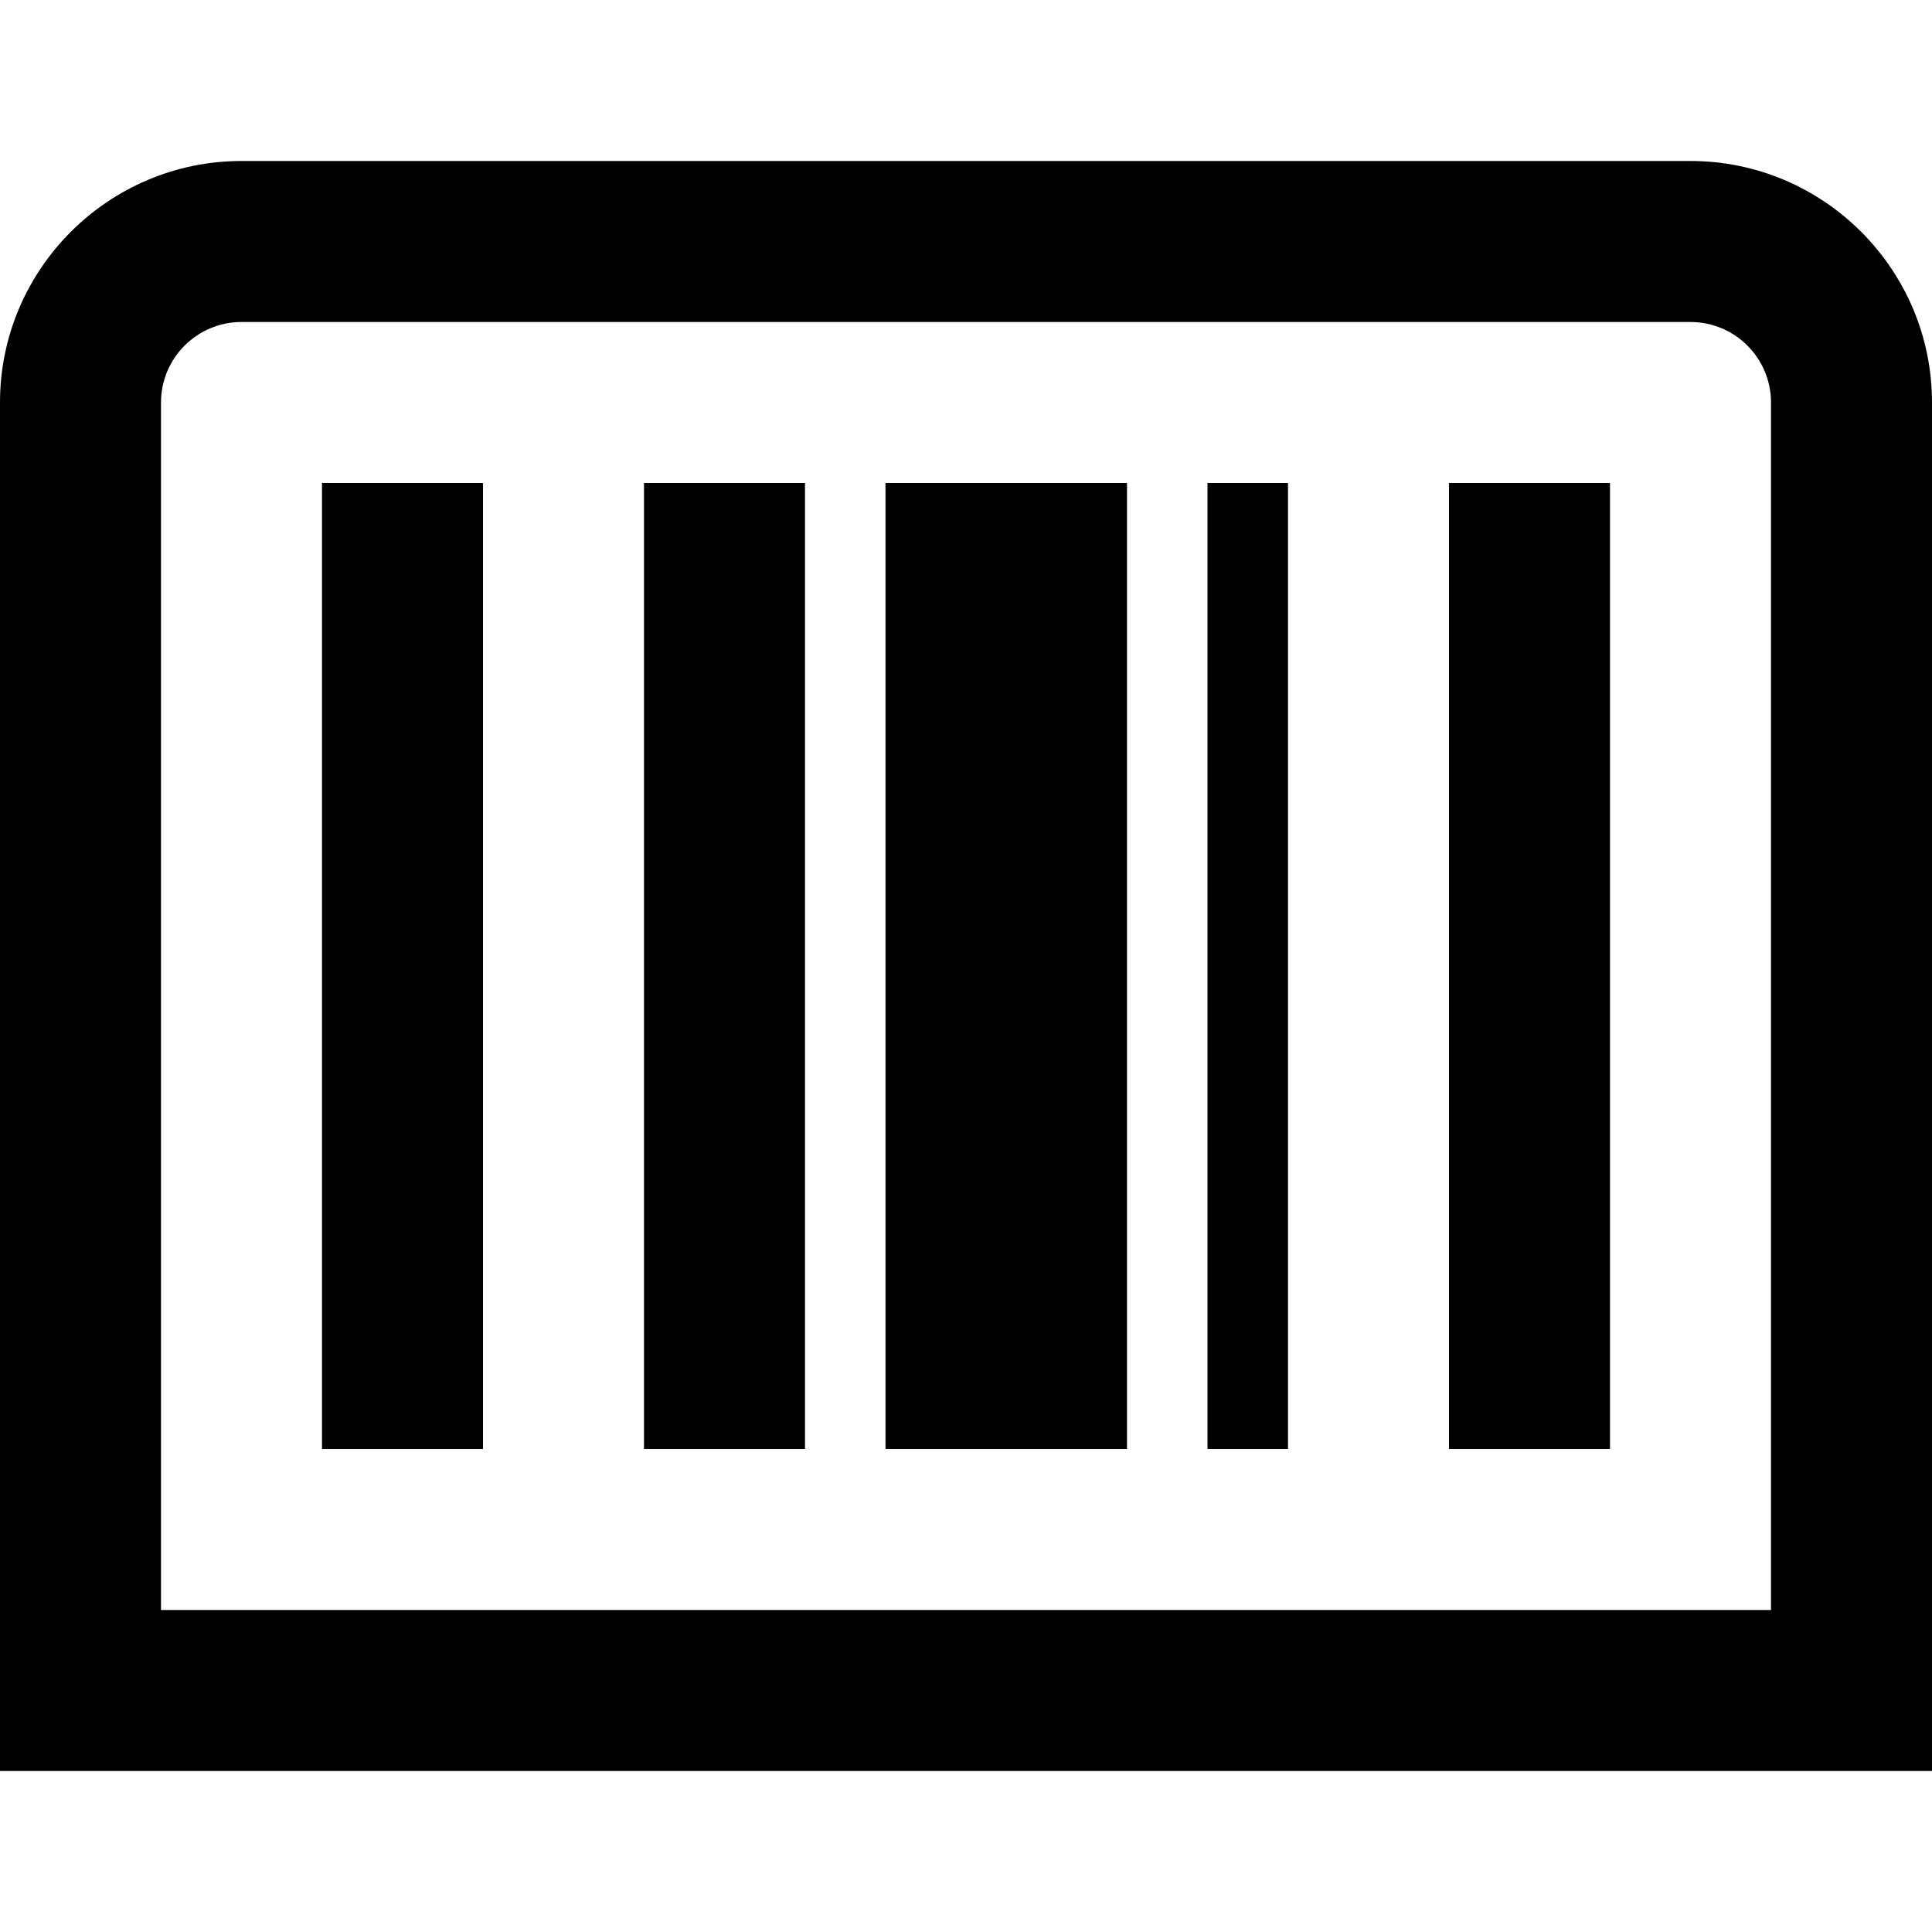 <?xml version="1.0" encoding="UTF-8"?>
<svg xmlns="http://www.w3.org/2000/svg" id="Layer_1" data-name="Layer 1" viewBox="0 0 24 24" width="512" height="512"><path d="M24,22H0V5c0-1.654,1.346-3,3-3H21c1.654,0,3,1.346,3,3V22ZM2,20H22V5c0-.551-.448-1-1-1H3c-.552,0-1,.449-1,1v15ZM6,6h-2v12h2V6Zm4,0h-2v12h2V6Zm10,0h-2v12h2V6Zm-6,0h-3v12h3V6Z"/><polygon points="16 6 15 6 15 18 16 18 16 6 16 6"/></svg>
